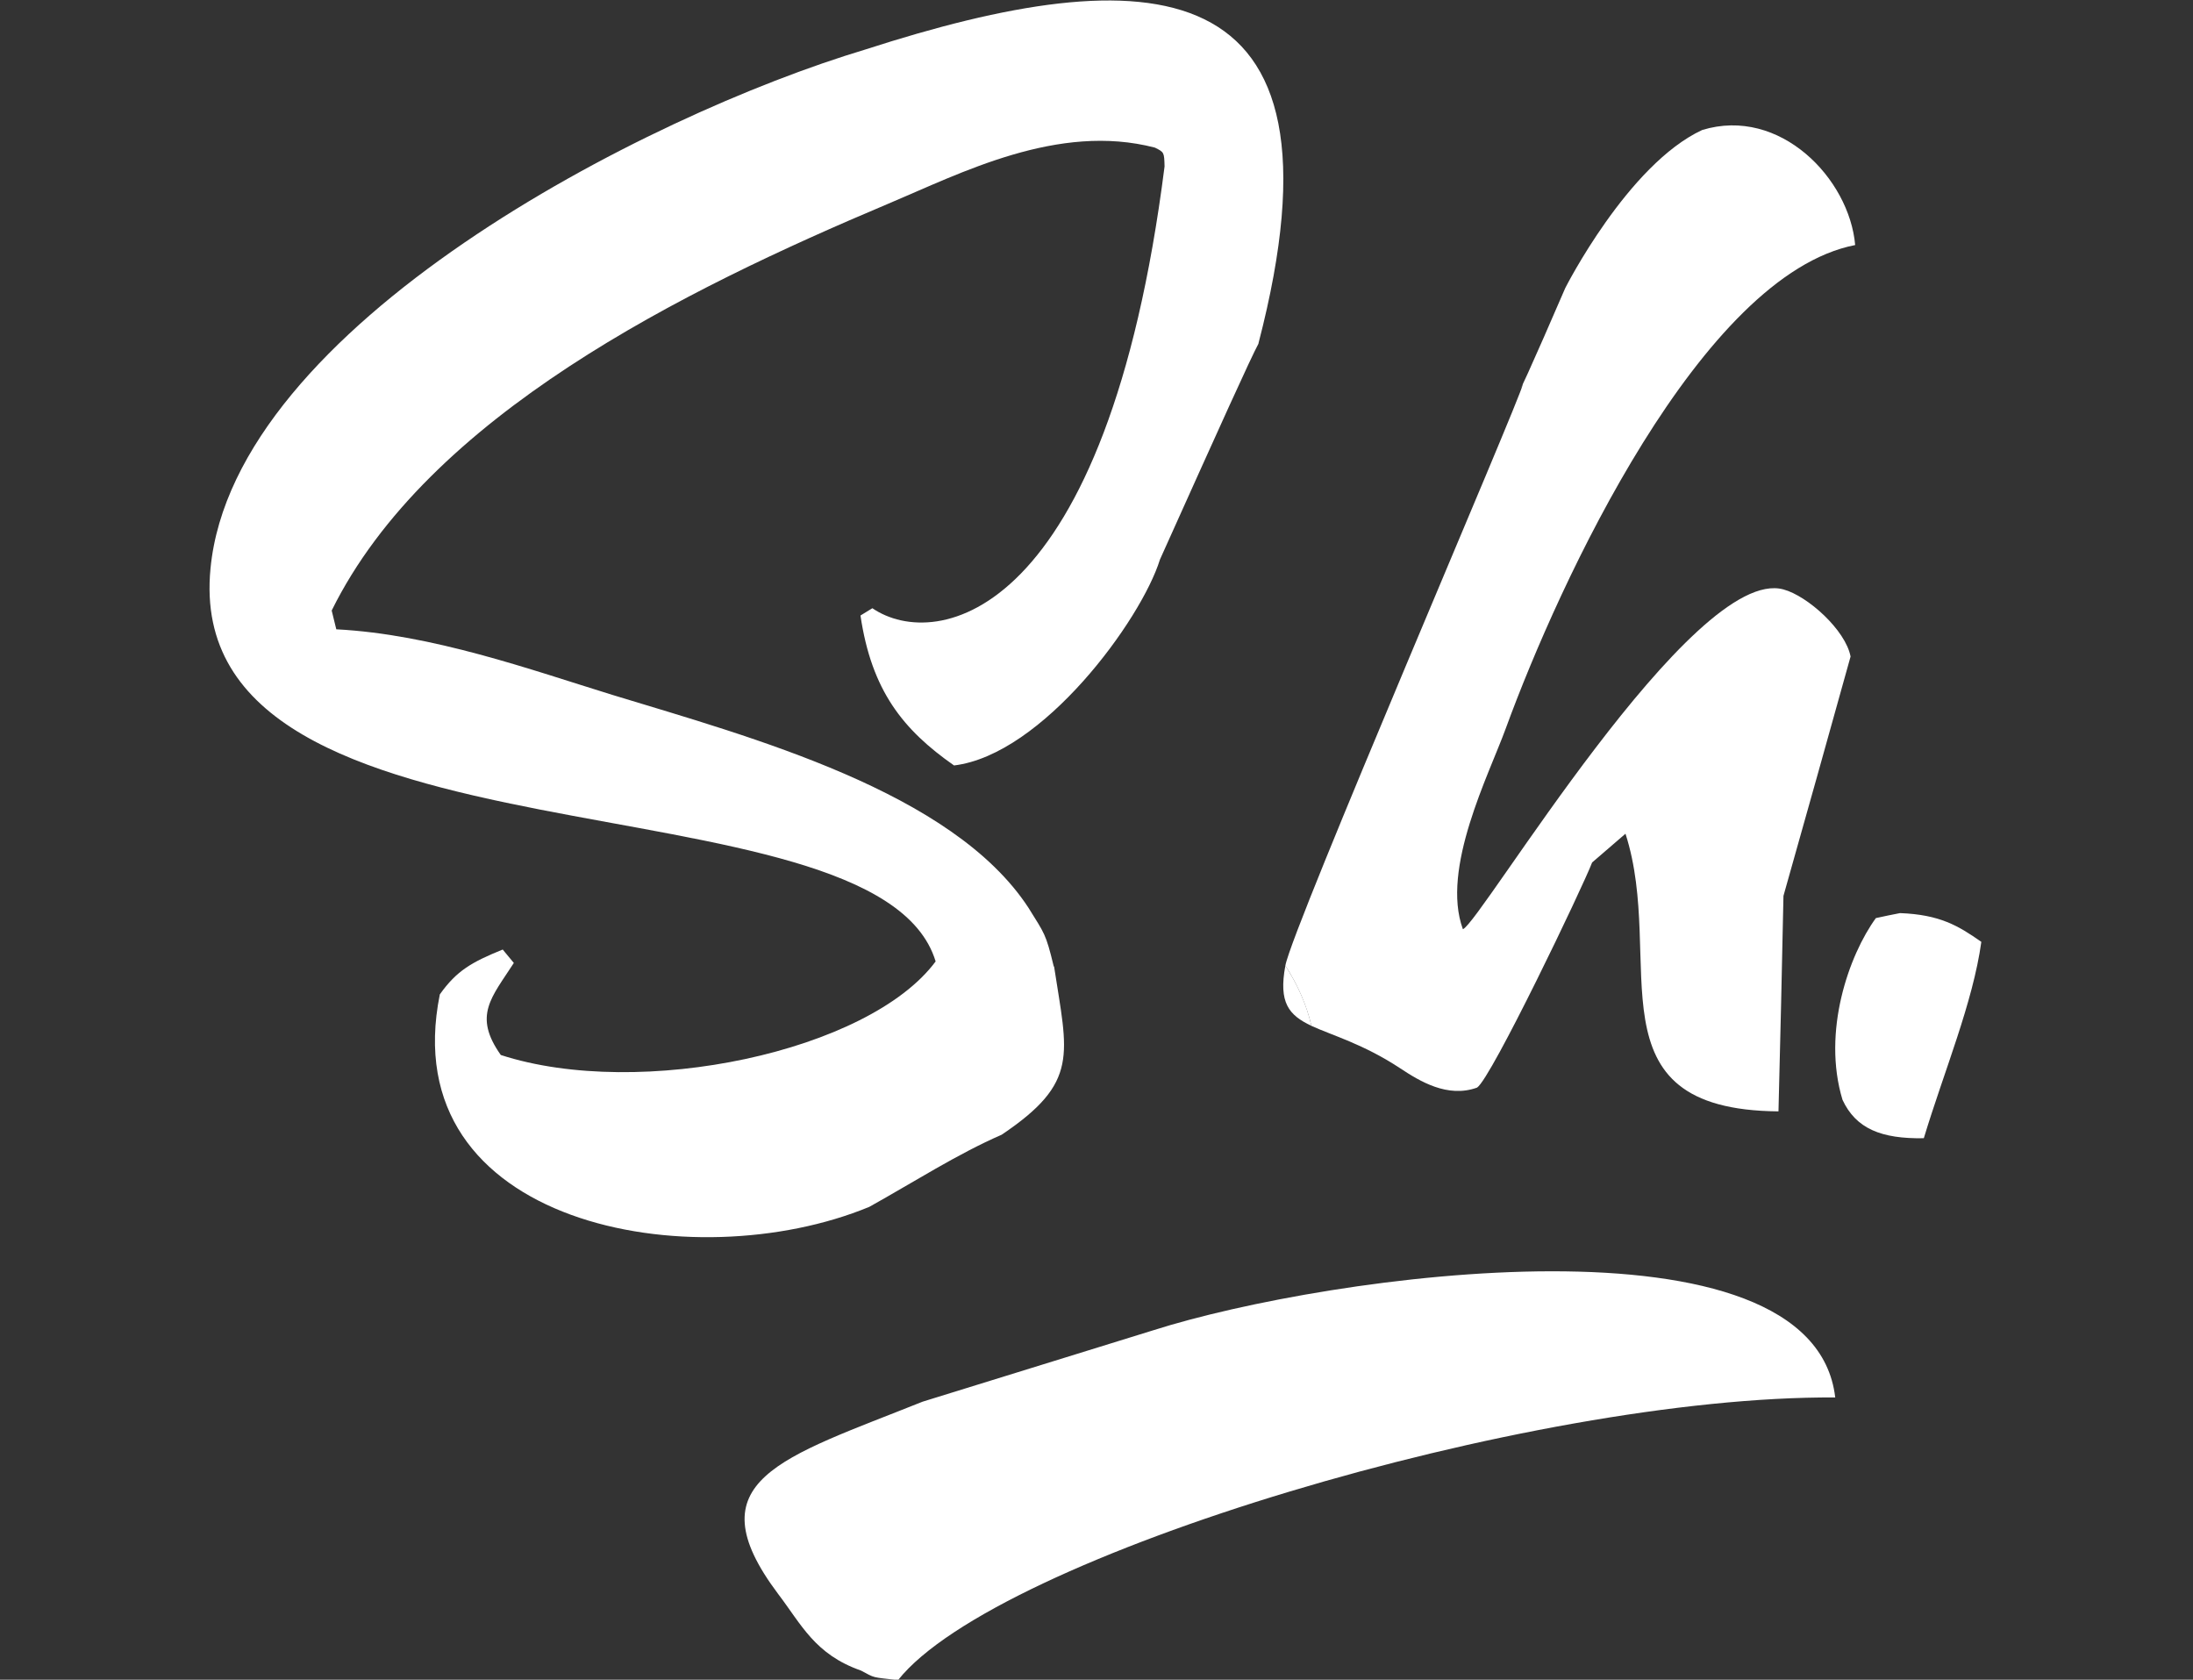 <?xml version="1.0" encoding="utf-8"?>
<!-- Generator: Adobe Illustrator 21.0.0, SVG Export Plug-In . SVG Version: 6.00 Build 0)  -->
<svg version="1.1" id="Layer_1" xmlns="http://www.w3.org/2000/svg" xmlns:xlink="http://www.w3.org/1999/xlink" x="0px" y="0px"
	 viewBox="0 0 571.9 438" style="enable-background:new 0 0 571.9 438;" xml:space="preserve">
<rect x="0" y="0" width="571.9" height="438" fill="#333333" stroke="none"/>
<style type="text/css">
	.st0{fill-rule:evenodd;clip-rule:evenodd;fill:#FFFFFF;}
</style>
<g id="_x3C_H_x3E_">
	<path class="st0" d="M335.2,251.8c-1.8,9.7,0.9,12.9,6.8,15.7C340.7,261.8,338.3,256.6,335.2,251.8z"/>
	<path class="st0" d="M396.5,101.3c0.4,0,11.7-26.2,11.7-26.2s16.3-32.2,35.7-41.2c20.3-6.2,38.4,12.7,39.9,30
		c-40.1,7.8-77.1,87.7-91.1,126c-4.4,12.1-17,36.6-11.2,52.4l0,0c4.6-1.7,60-95.1,83.6-88.6c6.3,1.7,16.2,10.6,17.5,17.5
		c-5.8,20.8-11.6,41.6-17.5,62.4c-0.4,18.7-0.8,37.4-1.3,56.2c-50.2-0.4-29.2-39.3-39.9-72.4c-2.9,2.5-5.8,5-8.7,7.5
		c-2.4,6.3-26.3,56.3-30,58.7c-7.7,2.8-15-1.7-20-5c-9.7-6.4-17.8-8.6-23.2-11.1c-1.3-5.6-3.7-10.9-6.8-15.7
		c1.8-10,61.5-148.3,61.9-151.5c0-0.1,0-0.1-0.1,0.1"/>
</g>
<path id="_x3C_Trait_x3E_" class="st0" d="M300.7,346.9l-60.1,18.6c-36.7,14.7-60,20.4-37.7,50.1c6.1,8,9.6,15.8,21.6,20
	c3.8,2,2.6,1.7,9.7,2.5c25.6-32.3,165.1-74.2,244.4-73.7C472.8,314.6,346.5,332.3,300.7,346.9z"/>
<path id="_x3C_S_x3E_" class="st0" d="M274.9,252.1c0-0.1-0.1-0.1-0.1-0.1c-2.1-8.7-2.4-8.5-6.6-15.3
	c-19.8-30.3-72.1-44.4-108.5-55.5c-21.4-6.6-46.9-15.8-72-17.1c-0.4-1.7-0.8-3.3-1.2-4.9c25.1-50.8,91.6-83.5,145.2-106.1
	c18.8-7.9,44.2-21.2,69.5-14.6c2.4,1.2,2.4,1.2,2.5,4.9c-15,118.1-59.5,126.6-76.2,115.2c-1.5,0.9-1.6,1-3.1,1.9
	c2.9,19.6,11.1,29.8,24.4,39.1c23.1-2.8,48.8-37.9,53.7-53.7c16.1-35.8,23.6-52.4,25.7-56.3c0,0,0,0,0-0.1
	c25.9-99.6-29.5-100.2-102.5-76.6C168.3,30.1,61,85,54.9,148.2c-8,81.7,173.7,51.8,189.1,102.5c-17.4,23.5-77,36.2-113.4,24.4
	c-7.3-10.3-2.4-15,3.4-24c-1.5-1.8-1.4-1.7-2.9-3.5c-8.1,3.3-12,5.5-16.4,11.7c-12.2,60.4,66.1,74.4,112,55.4
	c11.5-6.4,23-13.8,34.5-18.8C281.6,282.2,278.4,275,274.9,252.1z"/>
<path id="_x3C_Point_x3E_" class="st0" d="M495.5,238.1c10.4,0.4,15.2,3.3,21.2,7.5c-2.2,15.9-9.7,33.7-15,51.2
	c-11.1,0.2-17.7-2.5-21.2-10c-5.4-17.8,1.7-37.8,8.7-47.4C491.4,238.9,493.5,238.5,495.5,238.1z"/>
</svg>
